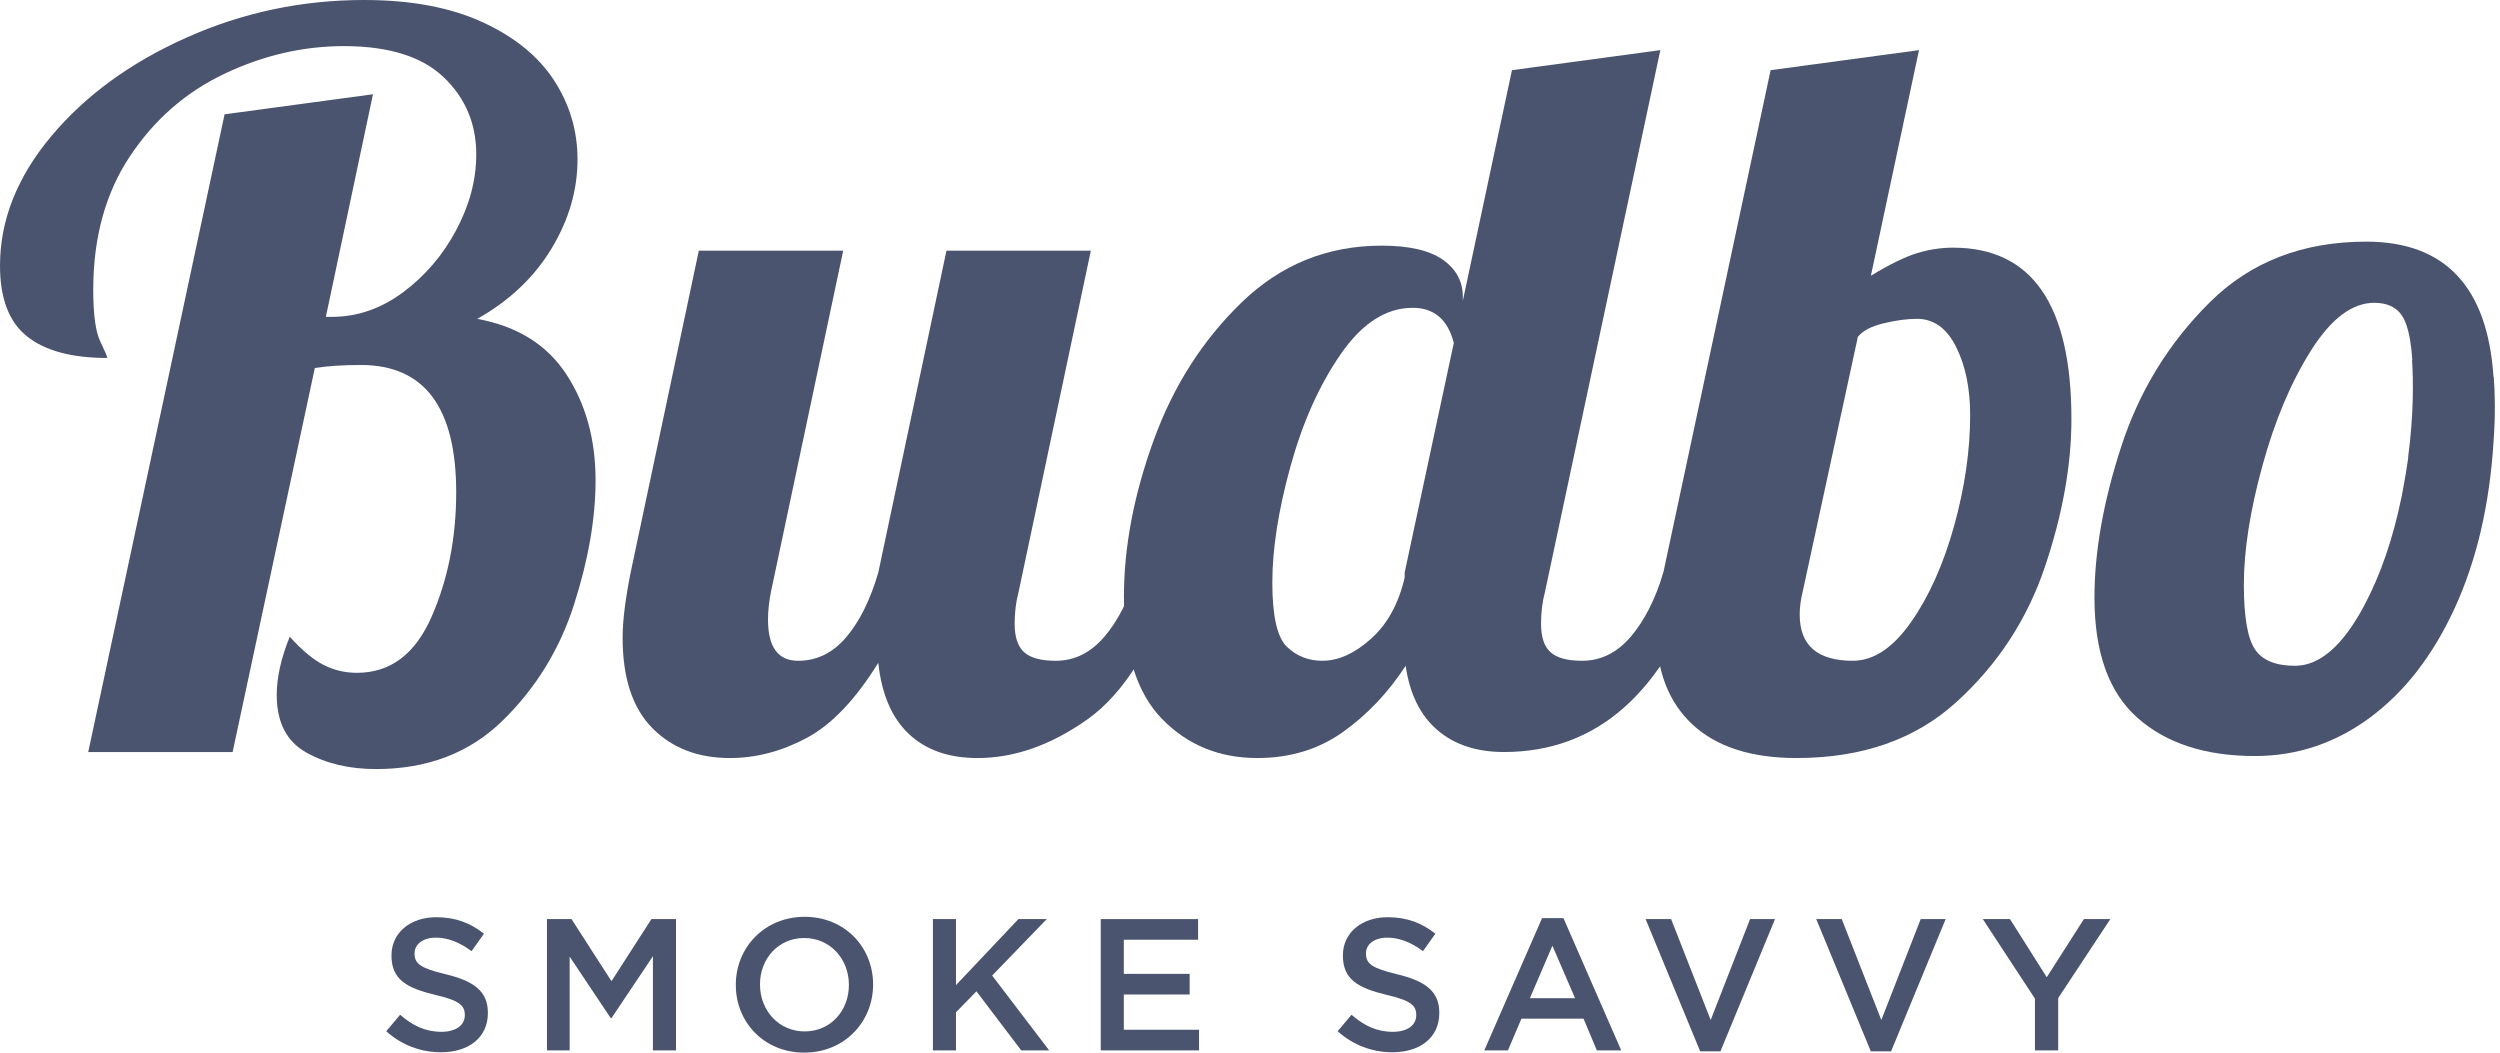 <svg width="477" height="201" viewBox="0 0 477 201" fill="none" xmlns="http://www.w3.org/2000/svg">
<path d="M58.443 143.583C54.679 141.478 52.8 137.814 52.8 132.583C52.8 129.267 53.628 125.57 55.286 121.487C57.582 124.039 59.716 125.824 61.695 126.843C63.671 127.865 65.808 128.373 68.103 128.373C74.48 128.373 79.23 124.805 82.356 117.66C85.48 110.518 87.043 102.612 87.043 93.936C87.043 77.741 80.984 69.64 68.869 69.64C65.426 69.64 62.49 69.831 60.069 70.213L44.383 143.488H16.834L42.852 21.811L71.164 17.984L62.173 60.456H63.321C68.167 60.456 72.695 58.895 76.903 55.769C81.112 52.645 84.49 48.69 87.043 43.907C89.593 39.124 90.869 34.312 90.869 29.463C90.869 23.598 88.794 18.686 84.651 14.732C80.505 10.779 74.159 8.801 65.617 8.801C57.836 8.801 50.246 10.556 42.852 14.062C35.453 17.571 29.428 22.832 24.774 29.846C20.117 36.861 17.791 45.342 17.791 55.29C17.791 60.011 18.236 63.296 19.13 65.143C20.021 66.993 20.47 68.046 20.47 68.3C13.708 68.3 8.609 66.931 5.165 64.186C1.722 61.446 0 56.95 0 50.699C0 42.027 3.252 33.801 9.756 26.019C16.26 18.241 24.869 11.957 35.582 7.174C46.295 2.391 57.582 0 69.443 0C78.369 0 85.895 1.405 92.016 4.209C98.139 7.015 102.697 10.714 105.694 15.305C108.69 19.897 110.19 24.937 110.19 30.419C110.19 36.287 108.531 41.964 105.217 47.447C101.898 52.932 97.182 57.395 91.06 60.839C98.712 62.243 104.386 65.783 108.086 71.457C111.784 77.134 113.634 83.862 113.634 91.641C113.634 98.91 112.262 106.821 109.521 115.364C106.777 123.91 102.251 131.276 95.938 137.46C89.625 143.646 81.558 146.739 71.738 146.739C66.636 146.739 62.203 145.688 58.443 143.583Z" fill="#4A546F"/>
<path d="M124.439 138.895C120.676 135.068 118.796 129.329 118.796 121.676C118.796 118.49 119.307 114.343 120.326 109.241L133.335 47.828H160.883L147.109 112.875C146.726 114.789 146.535 116.577 146.535 118.232C146.535 123.464 148.448 126.077 152.274 126.077C155.843 126.077 158.904 124.579 161.456 121.581C164.007 118.585 166.048 114.472 167.578 109.241L180.587 47.828H208.134L194.361 112.875C193.849 114.789 193.595 116.83 193.595 118.998C193.595 121.551 194.199 123.368 195.413 124.451C196.623 125.536 198.632 126.077 201.439 126.077C205.008 126.077 208.102 124.546 210.717 121.486C213.33 118.424 215.404 114.343 216.934 109.241H224.97C220.25 123.015 214.415 132.36 207.465 137.268C200.512 142.18 193.53 144.634 186.518 144.634C181.032 144.634 176.665 143.103 173.413 140.043C170.161 136.981 168.214 132.455 167.578 126.459C163.241 133.475 158.683 138.258 153.9 140.808C149.117 143.361 144.24 144.634 139.266 144.634C133.144 144.634 128.2 142.72 124.439 138.895Z" fill="#4A546F"/>
<path d="M261.603 121.865C264.726 119.062 266.863 115.169 268.011 110.195V109.239L277.386 65.427C276.238 60.964 273.622 58.731 269.542 58.731C264.44 58.731 259.849 61.697 255.769 67.627C251.685 73.557 248.498 80.702 246.203 89.055C243.908 97.409 242.76 104.775 242.76 111.152C242.76 117.53 243.683 121.611 245.534 123.396C247.38 125.183 249.647 126.074 252.325 126.074C255.385 126.074 258.476 124.672 261.603 121.865ZM221.717 137.171C216.872 132.196 214.447 124.418 214.447 113.83C214.447 104.393 216.33 94.477 220.09 84.08C223.852 73.686 229.465 64.886 236.925 57.679C244.386 50.474 253.282 46.87 263.612 46.87C268.84 46.87 272.729 47.763 275.281 49.548C277.83 51.335 279.108 53.694 279.108 56.627V57.392L288.48 13.389L316.794 9.562L294.795 112.873C294.283 114.787 294.029 116.828 294.029 118.996C294.029 121.549 294.632 123.366 295.846 124.448C297.056 125.534 299.066 126.074 301.873 126.074C305.441 126.074 308.535 124.543 311.15 121.483C313.763 118.422 315.837 114.341 317.368 109.239H325.402C317.621 132.071 304.805 143.484 286.951 143.484C281.72 143.484 277.481 142.082 274.228 139.274C270.977 136.471 268.968 132.387 268.203 127.031C264.885 132.133 260.901 136.343 256.247 139.658C251.589 142.976 246.137 144.632 239.89 144.632C232.621 144.632 226.562 142.144 221.717 137.171Z" fill="#4A546F"/>
<path d="M364.618 118.709C368.062 113.8 370.802 107.678 372.844 100.342C374.882 93.01 375.905 85.964 375.905 79.202C375.905 74.102 375.011 69.765 373.226 66.192C371.439 62.623 368.953 60.835 365.766 60.835C363.853 60.835 361.715 61.122 359.358 61.697C356.996 62.27 355.37 63.131 354.478 64.279L343.958 112.873C343.574 114.404 343.384 115.872 343.384 117.274C343.384 123.141 346.761 126.074 353.523 126.074C357.474 126.074 361.175 123.62 364.618 118.709ZM322.914 138.223C318.323 133.95 316.027 127.924 316.027 120.143C316.027 116.317 316.475 112.682 317.366 109.239L337.835 13.388L366.149 9.562L356.966 52.609C360.535 50.441 363.47 49.007 365.766 48.304C368.062 47.605 370.357 47.252 372.652 47.252C387.7 47.252 395.226 58.157 395.226 79.967C395.226 88.767 393.535 98.175 390.157 108.186C386.777 118.2 381.166 126.776 373.322 133.918C365.48 141.062 355.307 144.632 342.81 144.632C334.135 144.632 327.505 142.498 322.914 138.223Z" fill="#4A546F"/>
<path d="M459.502 87.238C459.23 89.227 458.905 91.139 458.554 93.016C458.456 93.545 458.37 94.061 458.263 94.601C458.239 94.724 458.212 94.823 458.187 94.942C456.559 102.847 454.194 109.722 451.086 115.553C447.002 123.206 442.602 127.032 437.885 127.032C434.184 127.032 431.635 125.98 430.233 123.875C428.828 121.771 428.128 117.658 428.128 111.536C428.128 105.031 429.307 97.473 431.668 88.865C434.026 80.255 437.12 72.922 440.946 66.863C444.772 60.807 448.79 57.776 452.998 57.776C455.418 57.776 457.174 58.574 458.258 60.167C458.94 61.172 459.457 62.671 459.811 64.659L459.812 64.659C459.812 64.659 459.825 64.743 459.844 64.868C460.035 65.991 460.178 67.255 460.267 68.681C460.251 68.688 460.237 68.699 460.221 68.707C460.47 72.556 460.553 78.979 459.472 87.224C459.482 87.228 459.491 87.234 459.502 87.238ZM475.809 71.921C475.794 71.924 475.779 71.93 475.763 71.933C474.615 54.715 466.515 46.105 451.467 46.105C439.35 46.105 429.402 49.965 421.625 57.68C413.844 65.398 408.232 74.516 404.789 85.039C401.346 95.561 399.624 105.222 399.624 114.023C399.624 124.482 402.366 132.134 407.851 136.98C413.333 141.83 420.794 144.25 430.233 144.25C438.268 144.25 445.6 141.796 452.233 136.885C458.863 131.976 464.252 124.994 468.398 115.936C472.541 106.881 474.998 96.359 475.763 84.368C476.159 78.97 476.025 74.734 475.809 71.921Z" fill="#4A546F"/>
<path d="M73.693 196.763L76.34 193.614C78.738 195.69 81.136 196.871 84.25 196.871C86.969 196.871 88.686 195.618 88.686 193.721V193.65C88.686 191.861 87.685 190.894 83.032 189.82C77.701 188.531 74.695 186.958 74.695 182.34V182.269C74.695 177.974 78.273 175.004 83.247 175.004C86.897 175.004 89.796 176.114 92.337 178.153L89.975 181.481C87.72 179.8 85.466 178.905 83.176 178.905C80.599 178.905 79.097 180.23 79.097 181.875V181.948C79.097 183.879 80.242 184.738 85.036 185.884C90.333 187.172 93.088 189.069 93.088 193.22V193.292C93.088 197.98 89.403 200.771 84.142 200.771C80.313 200.771 76.699 199.447 73.693 196.763Z" fill="#4A546F"/>
<path d="M104.359 175.363H109.047L116.669 187.209L124.292 175.363H128.979V200.415H124.578V182.45L116.669 194.259H116.527L108.69 182.522V200.415H104.359V175.363Z" fill="#4A546F"/>
<path d="M161.969 187.954V187.882C161.969 183.015 158.427 178.972 153.453 178.972C148.479 178.972 145.008 182.944 145.008 187.811V187.882C145.008 192.749 148.551 196.794 153.525 196.794C158.499 196.794 161.969 192.822 161.969 187.954ZM140.392 187.954V187.882C140.392 180.832 145.831 174.928 153.525 174.928C161.218 174.928 166.586 180.761 166.586 187.811V187.882C166.586 194.932 161.147 200.839 153.453 200.839C145.759 200.839 140.392 195.005 140.392 187.954Z" fill="#4A546F"/>
<path d="M177.999 175.363H182.4V187.96L194.316 175.363H199.719L189.306 186.136L200.184 200.415H194.853L186.301 189.142L182.4 193.15V200.415H177.999V175.363Z" fill="#4A546F"/>
<path d="M210.024 175.363H228.598V179.3H214.426V185.813H226.986V189.751H214.426V196.478H228.776V200.415H210.024V175.363Z" fill="#4A546F"/>
<path d="M255.224 196.763L257.871 193.614C260.269 195.69 262.667 196.871 265.779 196.871C268.5 196.871 270.218 195.618 270.218 193.721V193.65C270.218 191.861 269.215 190.894 264.563 189.82C259.232 188.531 256.225 186.958 256.225 182.34V182.269C256.225 177.974 259.804 175.004 264.778 175.004C268.427 175.004 271.326 176.114 273.868 178.153L271.505 181.481C269.251 179.8 266.997 178.905 264.707 178.905C262.13 178.905 260.626 180.23 260.626 181.875V181.948C260.626 183.879 261.772 184.738 266.567 185.884C271.863 187.172 274.619 189.069 274.619 193.22V193.292C274.619 197.98 270.933 200.771 265.672 200.771C261.845 200.771 258.229 199.447 255.224 196.763Z" fill="#4A546F"/>
<path d="M300.525 190.461L296.196 180.441L291.902 190.461H300.525ZM294.227 175.18H298.306L309.328 200.41H304.676L302.135 194.362H290.29L287.715 200.41H283.206L294.227 175.18Z" fill="#4A546F"/>
<path d="M313.981 175.363H318.848L326.399 194.618L333.913 175.363H338.672L328.259 200.594H324.395L313.981 175.363Z" fill="#4A546F"/>
<path d="M346.54 175.363H351.407L358.957 194.618L366.472 175.363H371.231L360.817 200.594H356.953L346.54 175.363Z" fill="#4A546F"/>
<path d="M388.267 190.538L378.318 175.363H383.508L390.521 186.457L397.606 175.363H402.652L392.704 190.43V200.415H388.267V190.538Z" fill="#4A546F"/>
</svg>
